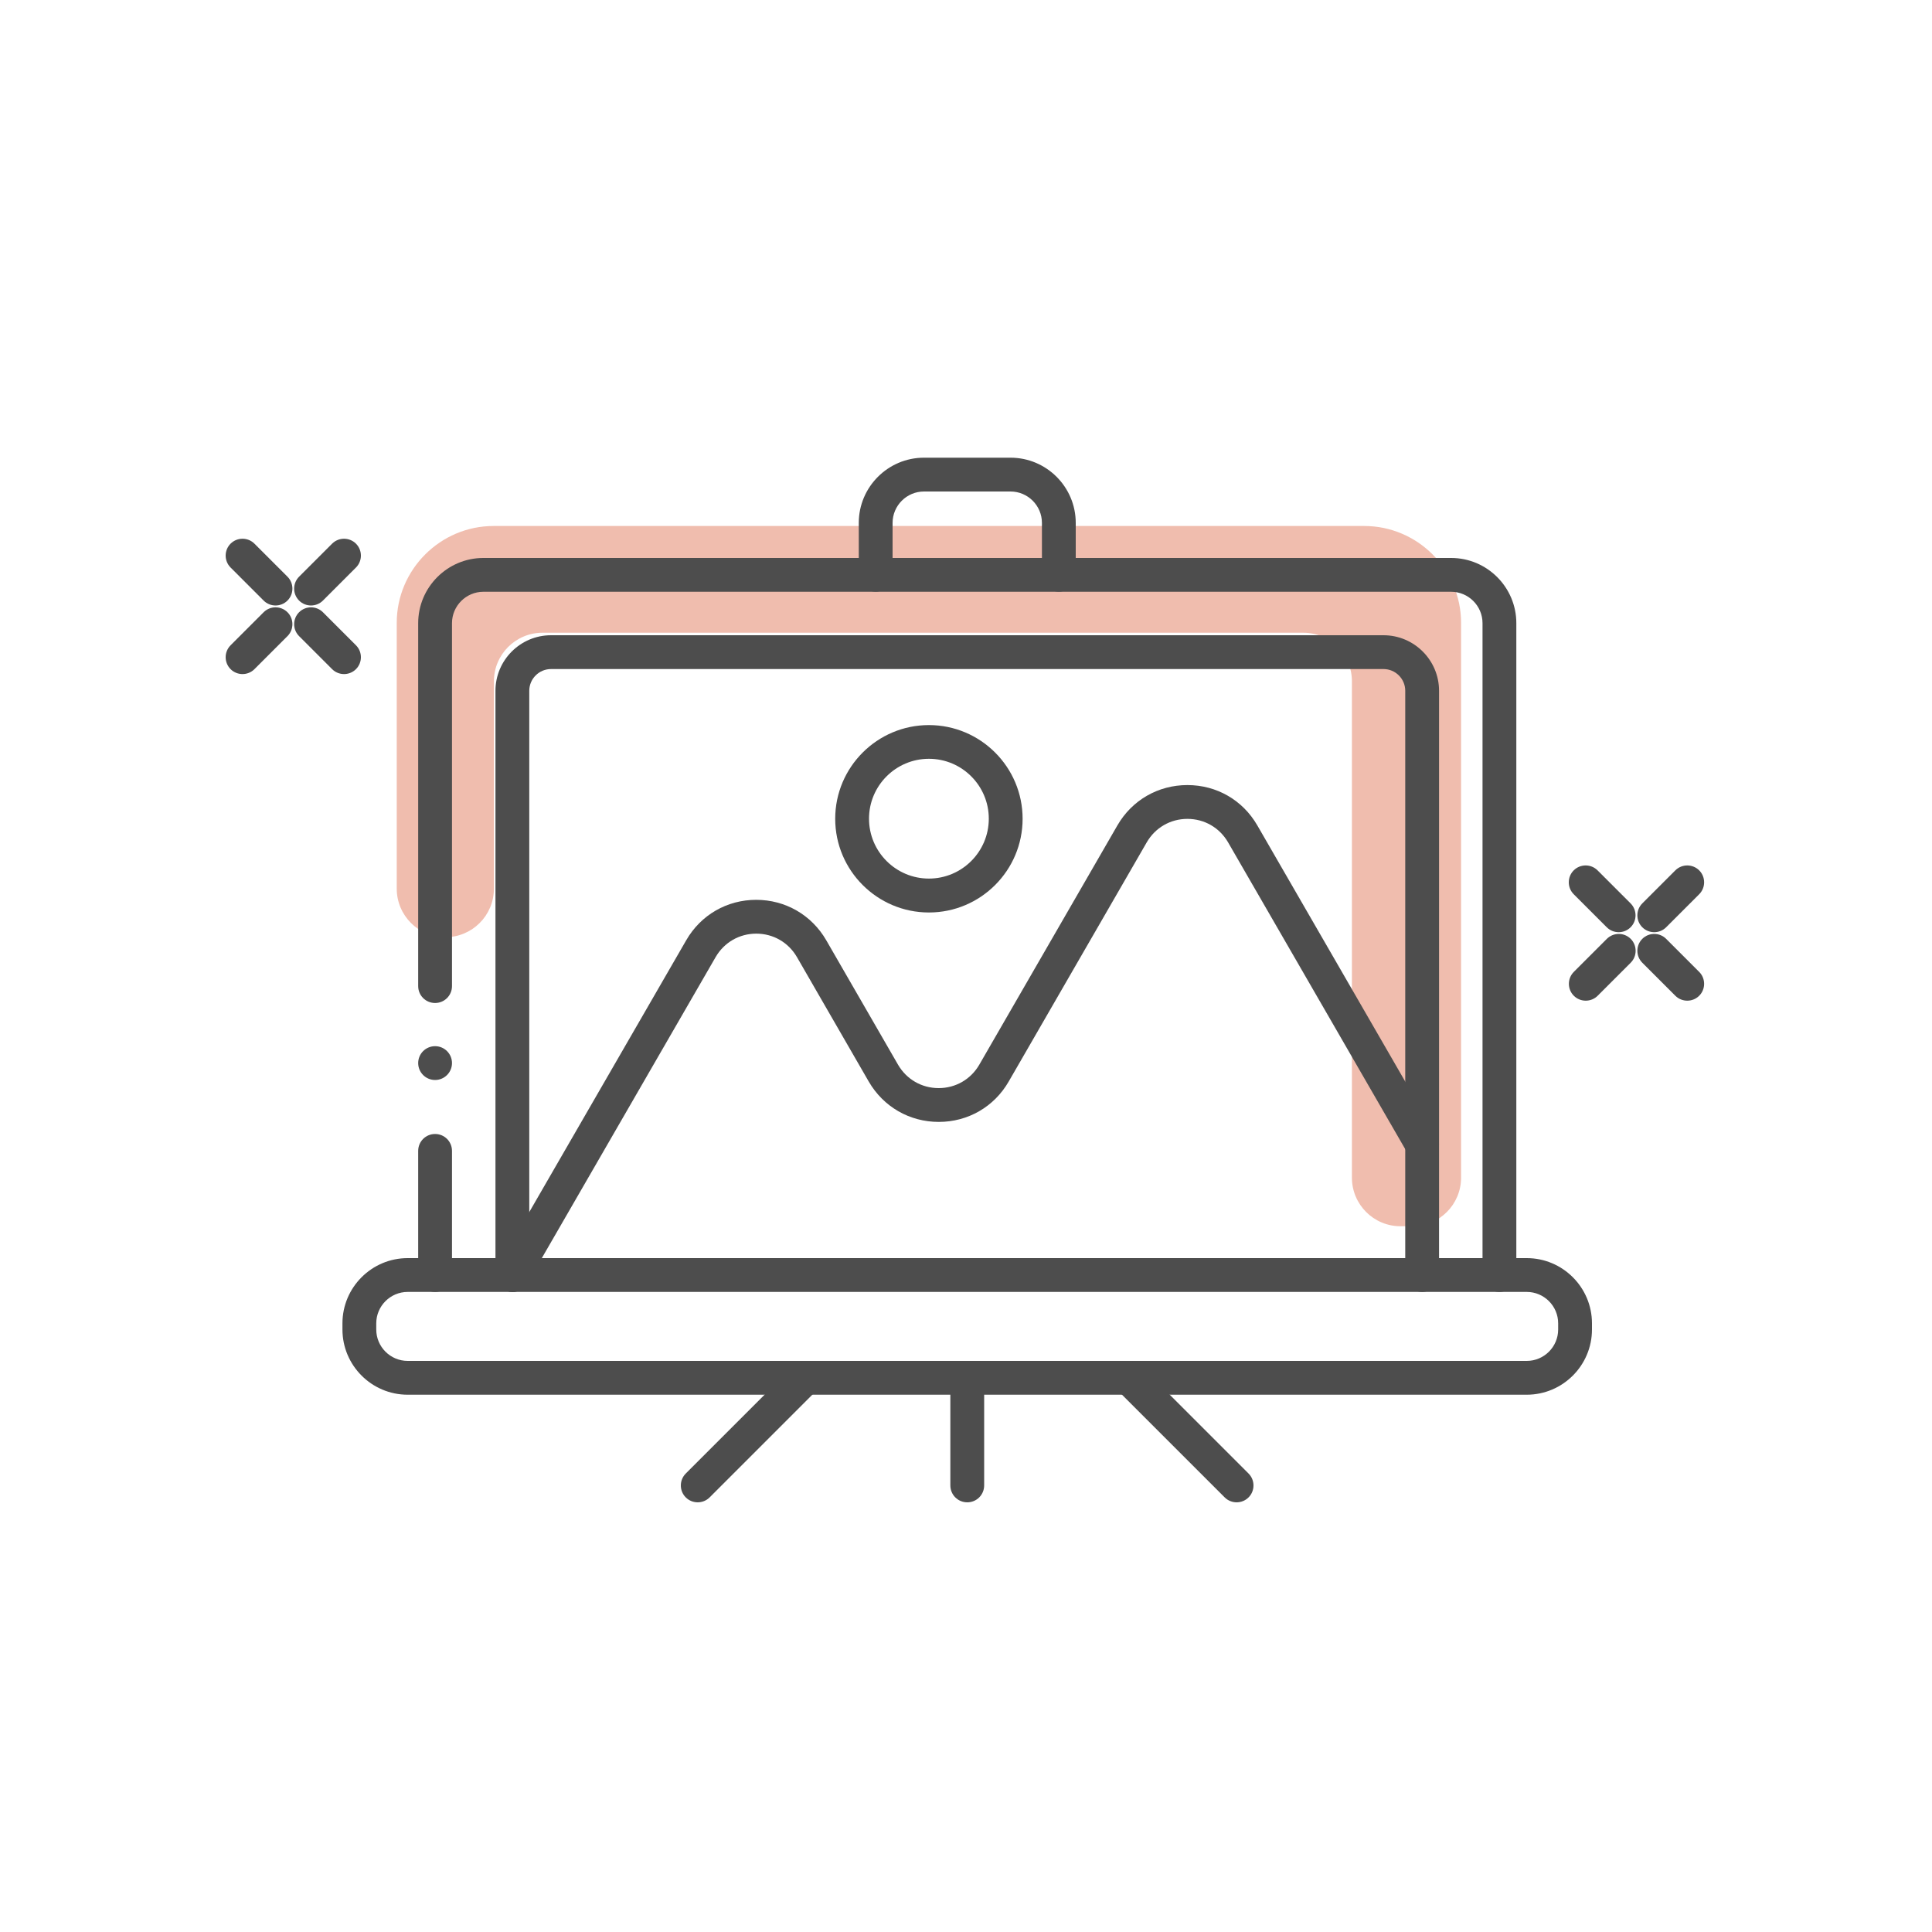 <?xml version="1.0" encoding="UTF-8"?><svg id="_圖層_1" xmlns="http://www.w3.org/2000/svg" viewBox="0 0 200 200"><defs><style>.cls-1{fill:none;}.cls-1,.cls-2,.cls-3{stroke-width:0px;}.cls-4{opacity:.5;}.cls-2{fill:#4d4d4d;}.cls-3{fill:#e17b5e;}</style></defs><circle class="cls-1" cx="100" cy="100" r="100"/><g class="cls-4"><path class="cls-3" d="m151.25,121.9v-57.42c0-5.52-4.51-10.03-10.03-10.03H51.1c-5.52,0-10.03,4.51-10.03,10.03v27.51c0,2.78,2.25,5.03,5.03,5.03h0c2.78,0,5.03-2.25,5.03-5.03v-21.46c0-2.78,2.25-5.03,5.03-5.03h78.76c2.78,0,5.03,2.25,5.03,5.03v51.38c0,2.78,2.25,5.03,5.03,5.03h1.24c2.78,0,5.03-2.25,5.03-5.03Z"/></g><path class="cls-2" d="m155.22,133.74c-.97,0-1.75-.78-1.75-1.75v-67.48c0-1.79-1.46-3.25-3.25-3.25H50.04c-1.79,0-3.25,1.46-3.25,3.25v37.57c0,.97-.78,1.75-1.75,1.75s-1.75-.78-1.75-1.75v-37.57c0-3.72,3.03-6.75,6.75-6.75h100.18c3.72,0,6.75,3.03,6.75,6.75v67.48c0,.97-.78,1.75-1.75,1.75Z"/><path class="cls-2" d="m45.04,133.74c-.97,0-1.75-.78-1.75-1.75v-12.85c0-.97.78-1.75,1.75-1.75s1.75.78,1.75,1.75v12.85c0,.97-.78,1.75-1.75,1.75Z"/><path class="cls-2" d="m147.22,133.74c-.97,0-1.75-.78-1.75-1.75v-60.48c0-1.24-1.01-2.25-2.25-2.25H57.04c-1.24,0-2.25,1.01-2.25,2.25v60.48c0,.97-.78,1.75-1.75,1.75s-1.75-.78-1.75-1.75v-60.48c0-3.17,2.58-5.75,5.75-5.75h86.18c3.17,0,5.75,2.58,5.75,5.75v60.48c0,.97-.78,1.75-1.75,1.75Z"/><path class="cls-2" d="m109.61,61.25c-.97,0-1.75-.78-1.75-1.75v-5.37c0-1.79-1.46-3.25-3.25-3.25h-8.96c-1.79,0-3.25,1.46-3.25,3.25v5.37c0,.97-.78,1.75-1.75,1.75s-1.75-.78-1.75-1.75v-5.37c0-3.72,3.03-6.75,6.75-6.75h8.96c3.72,0,6.75,3.03,6.75,6.75v5.37c0,.97-.78,1.75-1.75,1.75Z"/><path class="cls-2" d="m158.05,144.38H42.2c-3.72,0-6.75-3.03-6.75-6.75v-.64c0-3.72,3.03-6.75,6.75-6.75h115.85c3.72,0,6.75,3.03,6.75,6.75v.64c0,3.72-3.03,6.75-6.75,6.75Zm-115.85-10.64c-1.79,0-3.25,1.46-3.25,3.25v.64c0,1.79,1.46,3.25,3.25,3.25h115.85c1.79,0,3.25-1.46,3.25-3.25v-.64c0-1.79-1.46-3.25-3.25-3.25H42.2Z"/><path class="cls-2" d="m100.13,155.52c-.97,0-1.75-.78-1.75-1.75v-11.14c0-.97.78-1.75,1.75-1.75s1.75.78,1.75,1.75v11.14c0,.97-.78,1.75-1.75,1.75Z"/><path class="cls-2" d="m72.23,155.52c-.45,0-.9-.17-1.24-.51-.68-.68-.68-1.79,0-2.47l10.97-10.97c.68-.68,1.79-.68,2.47,0s.68,1.79,0,2.47l-10.97,10.97c-.34.34-.79.51-1.24.51Z"/><path class="cls-2" d="m128.02,155.52c-.45,0-.9-.17-1.24-.51l-10.97-10.97c-.68-.68-.68-1.79,0-2.47s1.79-.68,2.47,0l10.97,10.97c.68.68.68,1.79,0,2.47-.34.34-.79.51-1.24.51Z"/><path class="cls-2" d="m96.16,94.46c-5.35,0-9.7-4.35-9.7-9.7s4.35-9.7,9.7-9.7,9.7,4.35,9.7,9.7-4.35,9.7-9.7,9.7Zm0-15.91c-3.42,0-6.2,2.78-6.2,6.2s2.78,6.2,6.2,6.2,6.2-2.78,6.2-6.2-2.78-6.2-6.2-6.2Z"/><path class="cls-2" d="m53.04,133.74c-.3,0-.6-.08-.87-.23-.84-.48-1.12-1.55-.64-2.39l19.51-33.79c1.51-2.62,4.22-4.18,7.24-4.18s5.73,1.56,7.25,4.18l7.43,12.88c.88,1.52,2.45,2.43,4.21,2.43s3.33-.91,4.21-2.43l14.29-24.76c1.51-2.62,4.22-4.18,7.25-4.18s5.73,1.56,7.24,4.18l18.57,32.16c.48.84.2,1.91-.64,2.39-.84.48-1.91.2-2.39-.64l-18.57-32.16c-.88-1.52-2.45-2.43-4.21-2.43s-3.33.91-4.21,2.43l-14.29,24.76c-1.51,2.62-4.22,4.18-7.24,4.18s-5.73-1.56-7.25-4.18l-7.43-12.88c-.88-1.52-2.45-2.43-4.21-2.43s-3.33.91-4.21,2.43l-19.51,33.79c-.32.56-.91.88-1.52.88Z"/><path class="cls-2" d="m32.2,62.68c-.45,0-.9-.17-1.24-.51-.68-.68-.68-1.79,0-2.47l3.42-3.42c.68-.68,1.79-.68,2.47,0,.68.68.68,1.79,0,2.47l-3.42,3.42c-.34.34-.79.51-1.24.51Z"/><path class="cls-2" d="m25.11,69.78c-.45,0-.9-.17-1.24-.51-.68-.68-.68-1.79,0-2.47l3.42-3.42c.68-.68,1.79-.68,2.47,0,.68.68.68,1.79,0,2.47l-3.42,3.42c-.34.34-.79.51-1.24.51Z"/><path class="cls-2" d="m35.62,69.78c-.45,0-.9-.17-1.24-.51l-3.42-3.42c-.68-.68-.68-1.79,0-2.47.68-.68,1.79-.68,2.47,0l3.42,3.42c.68.68.68,1.79,0,2.47-.34.34-.79.51-1.24.51Z"/><path class="cls-2" d="m28.53,62.68c-.45,0-.9-.17-1.24-.51l-3.42-3.42c-.68-.68-.68-1.79,0-2.47.68-.68,1.79-.68,2.47,0l3.42,3.42c.68.68.68,1.79,0,2.47-.34.34-.79.51-1.24.51Z"/><path class="cls-2" d="m171.25,96.5c-.45,0-.9-.17-1.24-.51-.68-.68-.68-1.79,0-2.47l3.42-3.42c.68-.68,1.79-.68,2.47,0,.68.68.68,1.79,0,2.47l-3.42,3.42c-.34.34-.79.51-1.24.51Z"/><path class="cls-2" d="m164.16,103.59c-.45,0-.9-.17-1.24-.51-.68-.68-.68-1.79,0-2.47l3.42-3.42c.68-.68,1.79-.68,2.47,0,.68.68.68,1.79,0,2.47l-3.42,3.42c-.34.34-.79.51-1.24.51Z"/><path class="cls-2" d="m174.67,103.59c-.45,0-.9-.17-1.24-.51l-3.42-3.42c-.68-.68-.68-1.79,0-2.47.68-.68,1.79-.68,2.47,0l3.42,3.42c.68.68.68,1.79,0,2.47-.34.34-.79.51-1.24.51Z"/><path class="cls-2" d="m167.57,96.5c-.45,0-.9-.17-1.24-.51l-3.42-3.42c-.68-.68-.68-1.79,0-2.47.68-.68,1.79-.68,2.47,0l3.42,3.42c.68.68.68,1.79,0,2.47-.34.34-.79.51-1.24.51Z"/><circle class="cls-2" cx="45.04" cy="110.05" r="1.75"/></svg>